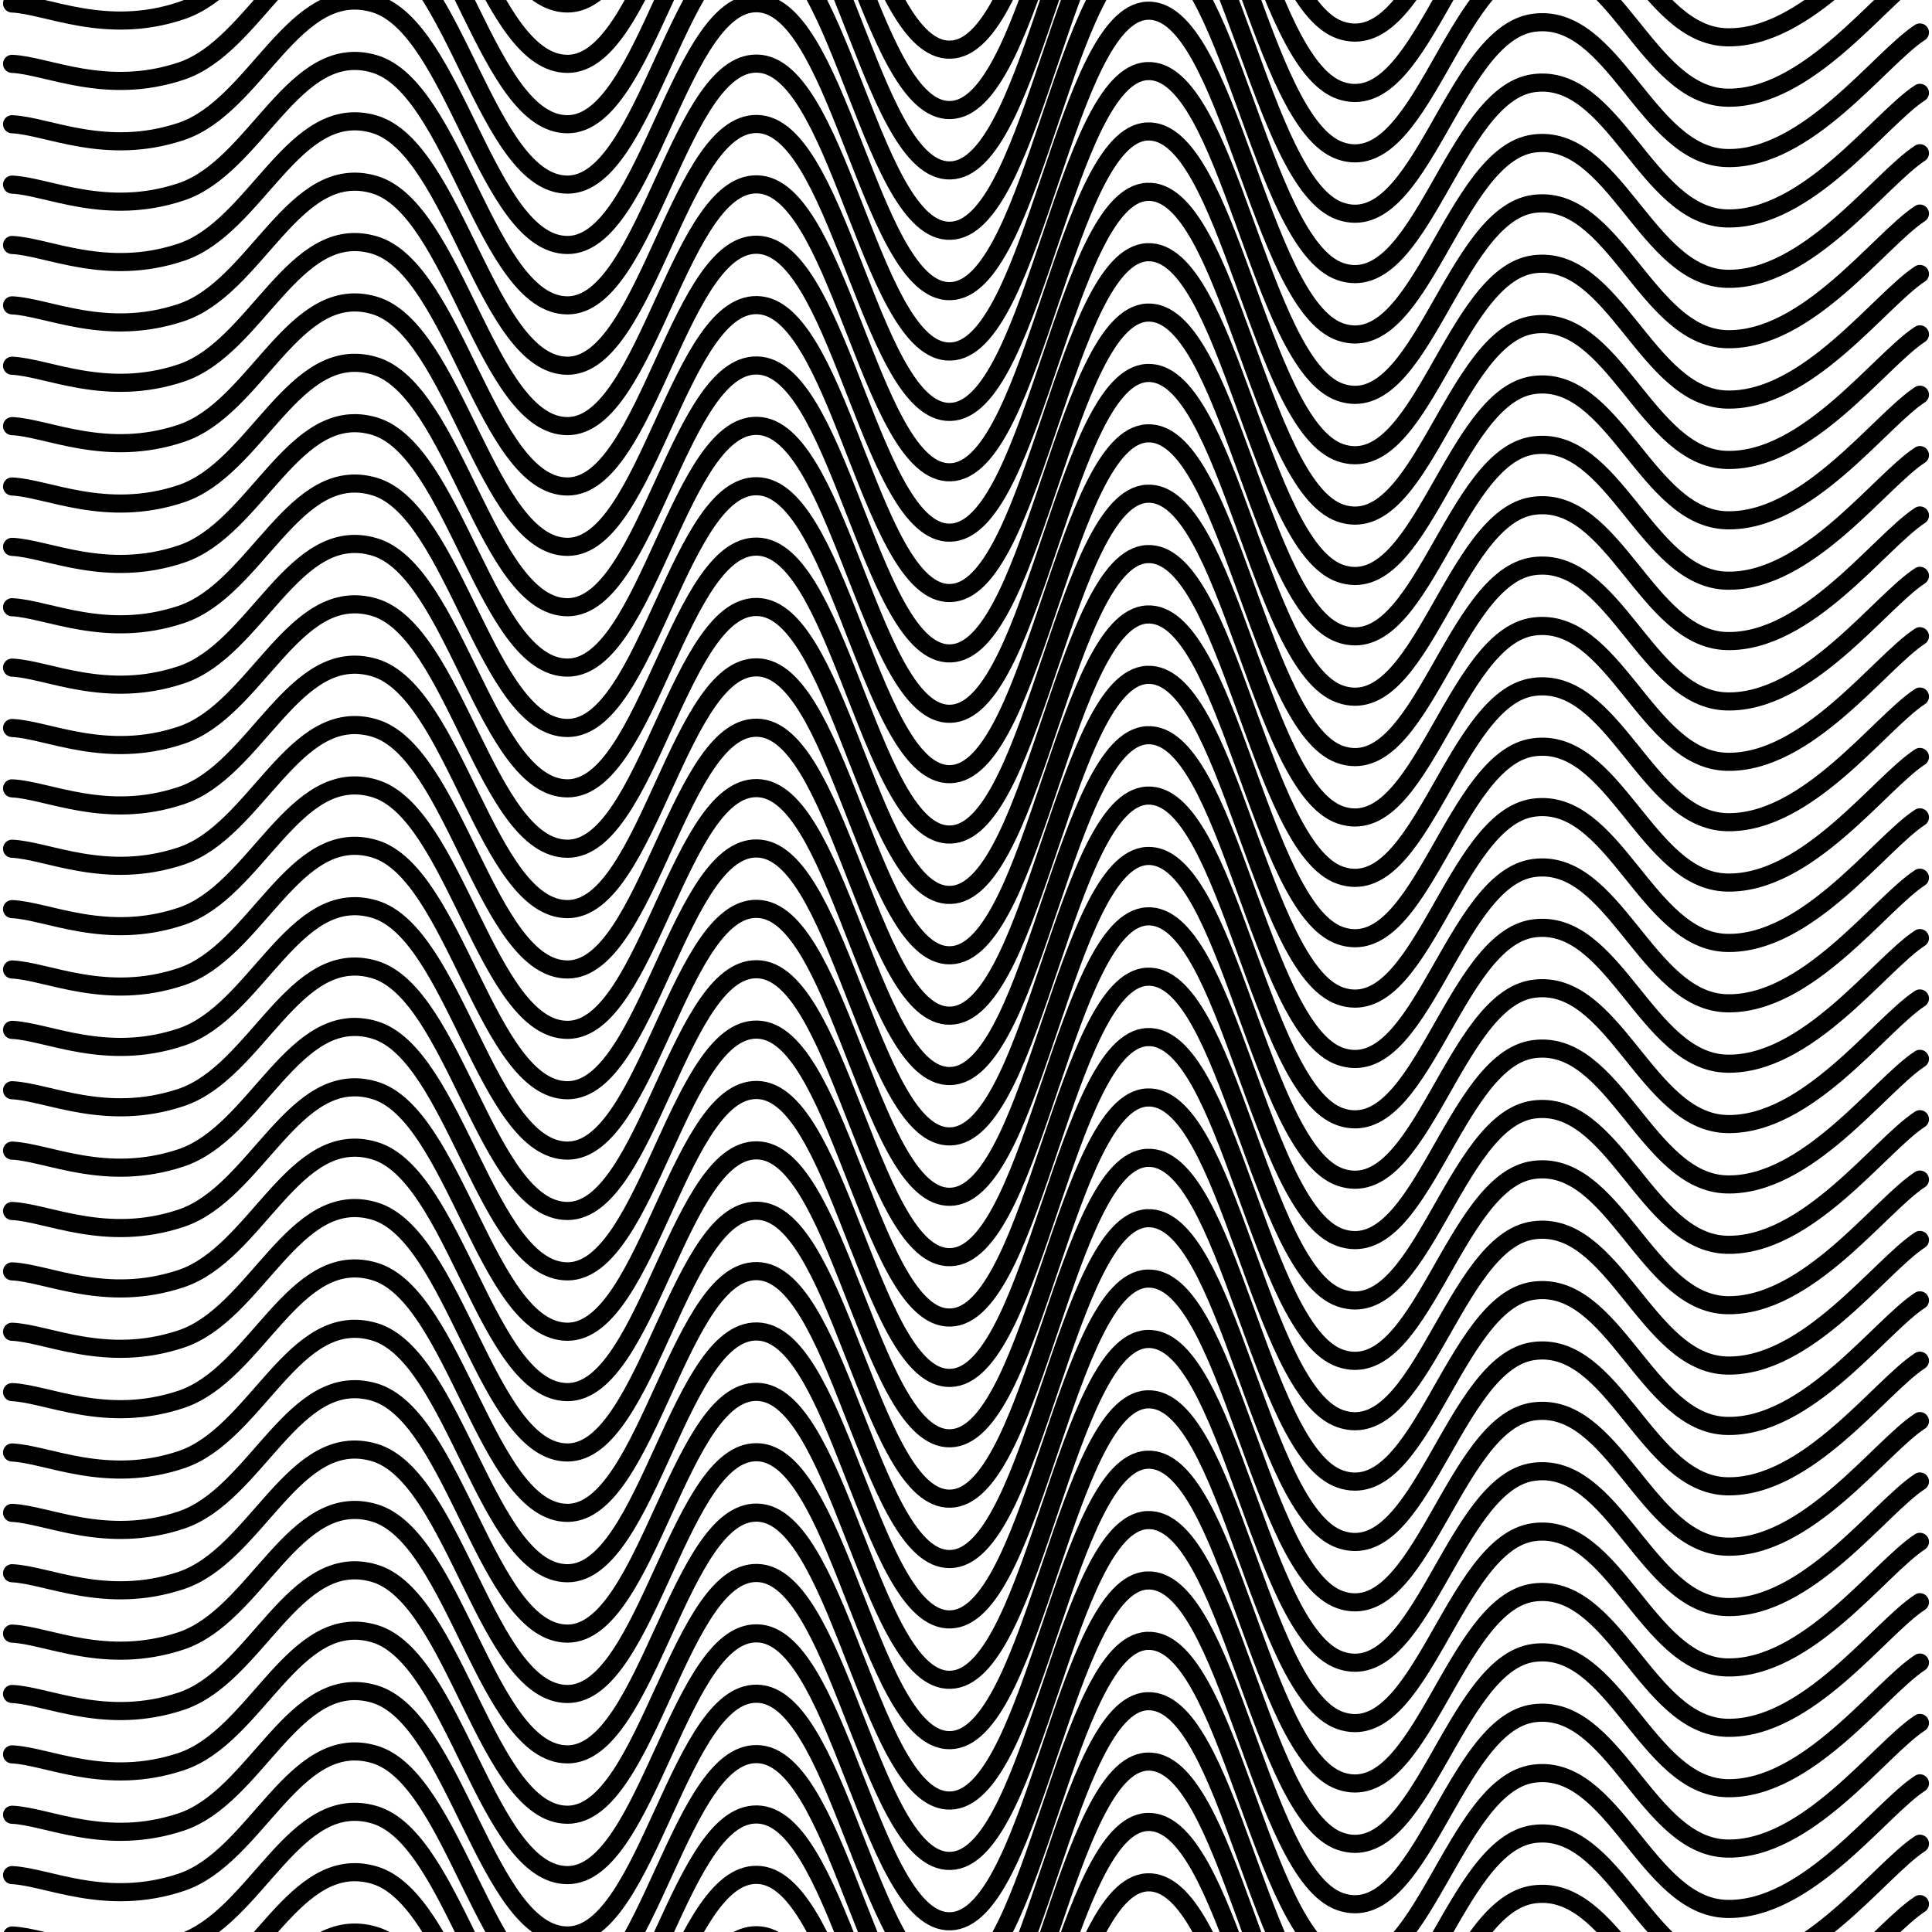 <svg xmlns="http://www.w3.org/2000/svg" version="1.1" xmlns:xlink="http://www.w3.org/1999/xlink" xmlns:svgjs="http://svgjs.dev/svgjs" viewBox="0 0 800 800"><defs><linearGradient gradientTransform="rotate(270)" x1="50%" y1="0%" x2="50%" y2="100%" id="sssquiggly-grad"><stop stop-color="hsl(206, 75%, 49%)" stop-opacity="1" offset="0%"></stop><stop stop-color="hsl(331, 90%, 56%)" stop-opacity="1" offset="100%"></stop></linearGradient></defs><g stroke-width="7.5" stroke="url(#sssquiggly-grad)" fill="none" stroke-linecap="round" transform="matrix(1,0,0,1,-5,-183.556)"><path d="M10,10C24.583,10.625,48.75,23.417,80,13C111.25,2.583,126.667,-49.792,160,-40C193.333,-30.208,206.667,60,240,60C273.333,60,286.667,-43.958,320,-40C353.333,-36.042,366.667,83.583,400,79C433.333,74.417,446.667,-60.333,480,-62C513.333,-63.667,526.667,59.542,560,71C593.333,82.458,606.667,-2.417,640,-7C673.333,-11.583,686.667,48.167,720,49C753.333,49.833,783.333,7.833,800,-3"></path><path d="M10,10C24.583,10.625,48.75,23.417,80,13C111.25,2.583,126.667,-49.792,160,-40C193.333,-30.208,206.667,60,240,60C273.333,60,286.667,-43.958,320,-40C353.333,-36.042,366.667,83.583,400,79C433.333,74.417,446.667,-60.333,480,-62C513.333,-63.667,526.667,59.542,560,71C593.333,82.458,606.667,-2.417,640,-7C673.333,-11.583,686.667,48.167,720,49C753.333,49.833,783.333,7.833,800,-3" transform="matrix(1,0,0,1,0,1150)"></path><path d="M10,10C24.583,10.625,48.75,23.417,80,13C111.25,2.583,126.667,-49.792,160,-40C193.333,-30.208,206.667,60,240,60C273.333,60,286.667,-43.958,320,-40C353.333,-36.042,366.667,83.583,400,79C433.333,74.417,446.667,-60.333,480,-62C513.333,-63.667,526.667,59.542,560,71C593.333,82.458,606.667,-2.417,640,-7C673.333,-11.583,686.667,48.167,720,49C753.333,49.833,783.333,7.833,800,-3" transform="matrix(1,0,0,1,0,1125)"></path><path d="M10,10C24.583,10.625,48.75,23.417,80,13C111.25,2.583,126.667,-49.792,160,-40C193.333,-30.208,206.667,60,240,60C273.333,60,286.667,-43.958,320,-40C353.333,-36.042,366.667,83.583,400,79C433.333,74.417,446.667,-60.333,480,-62C513.333,-63.667,526.667,59.542,560,71C593.333,82.458,606.667,-2.417,640,-7C673.333,-11.583,686.667,48.167,720,49C753.333,49.833,783.333,7.833,800,-3" transform="matrix(1,0,0,1,0,1100)"></path><path d="M10,10C24.583,10.625,48.75,23.417,80,13C111.25,2.583,126.667,-49.792,160,-40C193.333,-30.208,206.667,60,240,60C273.333,60,286.667,-43.958,320,-40C353.333,-36.042,366.667,83.583,400,79C433.333,74.417,446.667,-60.333,480,-62C513.333,-63.667,526.667,59.542,560,71C593.333,82.458,606.667,-2.417,640,-7C673.333,-11.583,686.667,48.167,720,49C753.333,49.833,783.333,7.833,800,-3" transform="matrix(1,0,0,1,0,1075)"></path><path d="M10,10C24.583,10.625,48.75,23.417,80,13C111.25,2.583,126.667,-49.792,160,-40C193.333,-30.208,206.667,60,240,60C273.333,60,286.667,-43.958,320,-40C353.333,-36.042,366.667,83.583,400,79C433.333,74.417,446.667,-60.333,480,-62C513.333,-63.667,526.667,59.542,560,71C593.333,82.458,606.667,-2.417,640,-7C673.333,-11.583,686.667,48.167,720,49C753.333,49.833,783.333,7.833,800,-3" transform="matrix(1,0,0,1,0,1050)"></path><path d="M10,10C24.583,10.625,48.75,23.417,80,13C111.25,2.583,126.667,-49.792,160,-40C193.333,-30.208,206.667,60,240,60C273.333,60,286.667,-43.958,320,-40C353.333,-36.042,366.667,83.583,400,79C433.333,74.417,446.667,-60.333,480,-62C513.333,-63.667,526.667,59.542,560,71C593.333,82.458,606.667,-2.417,640,-7C673.333,-11.583,686.667,48.167,720,49C753.333,49.833,783.333,7.833,800,-3" transform="matrix(1,0,0,1,0,1025)"></path><path d="M10,10C24.583,10.625,48.75,23.417,80,13C111.25,2.583,126.667,-49.792,160,-40C193.333,-30.208,206.667,60,240,60C273.333,60,286.667,-43.958,320,-40C353.333,-36.042,366.667,83.583,400,79C433.333,74.417,446.667,-60.333,480,-62C513.333,-63.667,526.667,59.542,560,71C593.333,82.458,606.667,-2.417,640,-7C673.333,-11.583,686.667,48.167,720,49C753.333,49.833,783.333,7.833,800,-3" transform="matrix(1,0,0,1,0,1000)"></path><path d="M10,10C24.583,10.625,48.75,23.417,80,13C111.25,2.583,126.667,-49.792,160,-40C193.333,-30.208,206.667,60,240,60C273.333,60,286.667,-43.958,320,-40C353.333,-36.042,366.667,83.583,400,79C433.333,74.417,446.667,-60.333,480,-62C513.333,-63.667,526.667,59.542,560,71C593.333,82.458,606.667,-2.417,640,-7C673.333,-11.583,686.667,48.167,720,49C753.333,49.833,783.333,7.833,800,-3" transform="matrix(1,0,0,1,0,975)"></path><path d="M10,10C24.583,10.625,48.75,23.417,80,13C111.25,2.583,126.667,-49.792,160,-40C193.333,-30.208,206.667,60,240,60C273.333,60,286.667,-43.958,320,-40C353.333,-36.042,366.667,83.583,400,79C433.333,74.417,446.667,-60.333,480,-62C513.333,-63.667,526.667,59.542,560,71C593.333,82.458,606.667,-2.417,640,-7C673.333,-11.583,686.667,48.167,720,49C753.333,49.833,783.333,7.833,800,-3" transform="matrix(1,0,0,1,0,950)"></path><path d="M10,10C24.583,10.625,48.75,23.417,80,13C111.25,2.583,126.667,-49.792,160,-40C193.333,-30.208,206.667,60,240,60C273.333,60,286.667,-43.958,320,-40C353.333,-36.042,366.667,83.583,400,79C433.333,74.417,446.667,-60.333,480,-62C513.333,-63.667,526.667,59.542,560,71C593.333,82.458,606.667,-2.417,640,-7C673.333,-11.583,686.667,48.167,720,49C753.333,49.833,783.333,7.833,800,-3" transform="matrix(1,0,0,1,0,925)"></path><path d="M10,10C24.583,10.625,48.75,23.417,80,13C111.25,2.583,126.667,-49.792,160,-40C193.333,-30.208,206.667,60,240,60C273.333,60,286.667,-43.958,320,-40C353.333,-36.042,366.667,83.583,400,79C433.333,74.417,446.667,-60.333,480,-62C513.333,-63.667,526.667,59.542,560,71C593.333,82.458,606.667,-2.417,640,-7C673.333,-11.583,686.667,48.167,720,49C753.333,49.833,783.333,7.833,800,-3" transform="matrix(1,0,0,1,0,900)"></path><path d="M10,10C24.583,10.625,48.75,23.417,80,13C111.25,2.583,126.667,-49.792,160,-40C193.333,-30.208,206.667,60,240,60C273.333,60,286.667,-43.958,320,-40C353.333,-36.042,366.667,83.583,400,79C433.333,74.417,446.667,-60.333,480,-62C513.333,-63.667,526.667,59.542,560,71C593.333,82.458,606.667,-2.417,640,-7C673.333,-11.583,686.667,48.167,720,49C753.333,49.833,783.333,7.833,800,-3" transform="matrix(1,0,0,1,0,875)"></path><path d="M10,10C24.583,10.625,48.75,23.417,80,13C111.25,2.583,126.667,-49.792,160,-40C193.333,-30.208,206.667,60,240,60C273.333,60,286.667,-43.958,320,-40C353.333,-36.042,366.667,83.583,400,79C433.333,74.417,446.667,-60.333,480,-62C513.333,-63.667,526.667,59.542,560,71C593.333,82.458,606.667,-2.417,640,-7C673.333,-11.583,686.667,48.167,720,49C753.333,49.833,783.333,7.833,800,-3" transform="matrix(1,0,0,1,0,850)"></path><path d="M10,10C24.583,10.625,48.75,23.417,80,13C111.25,2.583,126.667,-49.792,160,-40C193.333,-30.208,206.667,60,240,60C273.333,60,286.667,-43.958,320,-40C353.333,-36.042,366.667,83.583,400,79C433.333,74.417,446.667,-60.333,480,-62C513.333,-63.667,526.667,59.542,560,71C593.333,82.458,606.667,-2.417,640,-7C673.333,-11.583,686.667,48.167,720,49C753.333,49.833,783.333,7.833,800,-3" transform="matrix(1,0,0,1,0,825)"></path><path d="M10,10C24.583,10.625,48.75,23.417,80,13C111.25,2.583,126.667,-49.792,160,-40C193.333,-30.208,206.667,60,240,60C273.333,60,286.667,-43.958,320,-40C353.333,-36.042,366.667,83.583,400,79C433.333,74.417,446.667,-60.333,480,-62C513.333,-63.667,526.667,59.542,560,71C593.333,82.458,606.667,-2.417,640,-7C673.333,-11.583,686.667,48.167,720,49C753.333,49.833,783.333,7.833,800,-3" transform="matrix(1,0,0,1,0,800)"></path><path d="M10,10C24.583,10.625,48.75,23.417,80,13C111.25,2.583,126.667,-49.792,160,-40C193.333,-30.208,206.667,60,240,60C273.333,60,286.667,-43.958,320,-40C353.333,-36.042,366.667,83.583,400,79C433.333,74.417,446.667,-60.333,480,-62C513.333,-63.667,526.667,59.542,560,71C593.333,82.458,606.667,-2.417,640,-7C673.333,-11.583,686.667,48.167,720,49C753.333,49.833,783.333,7.833,800,-3" transform="matrix(1,0,0,1,0,775)"></path><path d="M10,10C24.583,10.625,48.75,23.417,80,13C111.25,2.583,126.667,-49.792,160,-40C193.333,-30.208,206.667,60,240,60C273.333,60,286.667,-43.958,320,-40C353.333,-36.042,366.667,83.583,400,79C433.333,74.417,446.667,-60.333,480,-62C513.333,-63.667,526.667,59.542,560,71C593.333,82.458,606.667,-2.417,640,-7C673.333,-11.583,686.667,48.167,720,49C753.333,49.833,783.333,7.833,800,-3" transform="matrix(1,0,0,1,0,750)"></path><path d="M10,10C24.583,10.625,48.75,23.417,80,13C111.25,2.583,126.667,-49.792,160,-40C193.333,-30.208,206.667,60,240,60C273.333,60,286.667,-43.958,320,-40C353.333,-36.042,366.667,83.583,400,79C433.333,74.417,446.667,-60.333,480,-62C513.333,-63.667,526.667,59.542,560,71C593.333,82.458,606.667,-2.417,640,-7C673.333,-11.583,686.667,48.167,720,49C753.333,49.833,783.333,7.833,800,-3" transform="matrix(1,0,0,1,0,725)"></path><path d="M10,10C24.583,10.625,48.75,23.417,80,13C111.25,2.583,126.667,-49.792,160,-40C193.333,-30.208,206.667,60,240,60C273.333,60,286.667,-43.958,320,-40C353.333,-36.042,366.667,83.583,400,79C433.333,74.417,446.667,-60.333,480,-62C513.333,-63.667,526.667,59.542,560,71C593.333,82.458,606.667,-2.417,640,-7C673.333,-11.583,686.667,48.167,720,49C753.333,49.833,783.333,7.833,800,-3" transform="matrix(1,0,0,1,0,700)"></path><path d="M10,10C24.583,10.625,48.75,23.417,80,13C111.25,2.583,126.667,-49.792,160,-40C193.333,-30.208,206.667,60,240,60C273.333,60,286.667,-43.958,320,-40C353.333,-36.042,366.667,83.583,400,79C433.333,74.417,446.667,-60.333,480,-62C513.333,-63.667,526.667,59.542,560,71C593.333,82.458,606.667,-2.417,640,-7C673.333,-11.583,686.667,48.167,720,49C753.333,49.833,783.333,7.833,800,-3" transform="matrix(1,0,0,1,0,675)"></path><path d="M10,10C24.583,10.625,48.75,23.417,80,13C111.25,2.583,126.667,-49.792,160,-40C193.333,-30.208,206.667,60,240,60C273.333,60,286.667,-43.958,320,-40C353.333,-36.042,366.667,83.583,400,79C433.333,74.417,446.667,-60.333,480,-62C513.333,-63.667,526.667,59.542,560,71C593.333,82.458,606.667,-2.417,640,-7C673.333,-11.583,686.667,48.167,720,49C753.333,49.833,783.333,7.833,800,-3" transform="matrix(1,0,0,1,0,650)"></path><path d="M10,10C24.583,10.625,48.75,23.417,80,13C111.25,2.583,126.667,-49.792,160,-40C193.333,-30.208,206.667,60,240,60C273.333,60,286.667,-43.958,320,-40C353.333,-36.042,366.667,83.583,400,79C433.333,74.417,446.667,-60.333,480,-62C513.333,-63.667,526.667,59.542,560,71C593.333,82.458,606.667,-2.417,640,-7C673.333,-11.583,686.667,48.167,720,49C753.333,49.833,783.333,7.833,800,-3" transform="matrix(1,0,0,1,0,625)"></path><path d="M10,10C24.583,10.625,48.75,23.417,80,13C111.25,2.583,126.667,-49.792,160,-40C193.333,-30.208,206.667,60,240,60C273.333,60,286.667,-43.958,320,-40C353.333,-36.042,366.667,83.583,400,79C433.333,74.417,446.667,-60.333,480,-62C513.333,-63.667,526.667,59.542,560,71C593.333,82.458,606.667,-2.417,640,-7C673.333,-11.583,686.667,48.167,720,49C753.333,49.833,783.333,7.833,800,-3" transform="matrix(1,0,0,1,0,600)"></path><path d="M10,10C24.583,10.625,48.75,23.417,80,13C111.25,2.583,126.667,-49.792,160,-40C193.333,-30.208,206.667,60,240,60C273.333,60,286.667,-43.958,320,-40C353.333,-36.042,366.667,83.583,400,79C433.333,74.417,446.667,-60.333,480,-62C513.333,-63.667,526.667,59.542,560,71C593.333,82.458,606.667,-2.417,640,-7C673.333,-11.583,686.667,48.167,720,49C753.333,49.833,783.333,7.833,800,-3" transform="matrix(1,0,0,1,0,575)"></path><path d="M10,10C24.583,10.625,48.75,23.417,80,13C111.25,2.583,126.667,-49.792,160,-40C193.333,-30.208,206.667,60,240,60C273.333,60,286.667,-43.958,320,-40C353.333,-36.042,366.667,83.583,400,79C433.333,74.417,446.667,-60.333,480,-62C513.333,-63.667,526.667,59.542,560,71C593.333,82.458,606.667,-2.417,640,-7C673.333,-11.583,686.667,48.167,720,49C753.333,49.833,783.333,7.833,800,-3" transform="matrix(1,0,0,1,0,550)"></path><path d="M10,10C24.583,10.625,48.75,23.417,80,13C111.25,2.583,126.667,-49.792,160,-40C193.333,-30.208,206.667,60,240,60C273.333,60,286.667,-43.958,320,-40C353.333,-36.042,366.667,83.583,400,79C433.333,74.417,446.667,-60.333,480,-62C513.333,-63.667,526.667,59.542,560,71C593.333,82.458,606.667,-2.417,640,-7C673.333,-11.583,686.667,48.167,720,49C753.333,49.833,783.333,7.833,800,-3" transform="matrix(1,0,0,1,0,525)"></path><path d="M10,10C24.583,10.625,48.75,23.417,80,13C111.25,2.583,126.667,-49.792,160,-40C193.333,-30.208,206.667,60,240,60C273.333,60,286.667,-43.958,320,-40C353.333,-36.042,366.667,83.583,400,79C433.333,74.417,446.667,-60.333,480,-62C513.333,-63.667,526.667,59.542,560,71C593.333,82.458,606.667,-2.417,640,-7C673.333,-11.583,686.667,48.167,720,49C753.333,49.833,783.333,7.833,800,-3" transform="matrix(1,0,0,1,0,500)"></path><path d="M10,10C24.583,10.625,48.75,23.417,80,13C111.25,2.583,126.667,-49.792,160,-40C193.333,-30.208,206.667,60,240,60C273.333,60,286.667,-43.958,320,-40C353.333,-36.042,366.667,83.583,400,79C433.333,74.417,446.667,-60.333,480,-62C513.333,-63.667,526.667,59.542,560,71C593.333,82.458,606.667,-2.417,640,-7C673.333,-11.583,686.667,48.167,720,49C753.333,49.833,783.333,7.833,800,-3" transform="matrix(1,0,0,1,0,475)"></path><path d="M10,10C24.583,10.625,48.75,23.417,80,13C111.25,2.583,126.667,-49.792,160,-40C193.333,-30.208,206.667,60,240,60C273.333,60,286.667,-43.958,320,-40C353.333,-36.042,366.667,83.583,400,79C433.333,74.417,446.667,-60.333,480,-62C513.333,-63.667,526.667,59.542,560,71C593.333,82.458,606.667,-2.417,640,-7C673.333,-11.583,686.667,48.167,720,49C753.333,49.833,783.333,7.833,800,-3" transform="matrix(1,0,0,1,0,450)"></path><path d="M10,10C24.583,10.625,48.75,23.417,80,13C111.25,2.583,126.667,-49.792,160,-40C193.333,-30.208,206.667,60,240,60C273.333,60,286.667,-43.958,320,-40C353.333,-36.042,366.667,83.583,400,79C433.333,74.417,446.667,-60.333,480,-62C513.333,-63.667,526.667,59.542,560,71C593.333,82.458,606.667,-2.417,640,-7C673.333,-11.583,686.667,48.167,720,49C753.333,49.833,783.333,7.833,800,-3" transform="matrix(1,0,0,1,0,425)"></path><path d="M10,10C24.583,10.625,48.75,23.417,80,13C111.25,2.583,126.667,-49.792,160,-40C193.333,-30.208,206.667,60,240,60C273.333,60,286.667,-43.958,320,-40C353.333,-36.042,366.667,83.583,400,79C433.333,74.417,446.667,-60.333,480,-62C513.333,-63.667,526.667,59.542,560,71C593.333,82.458,606.667,-2.417,640,-7C673.333,-11.583,686.667,48.167,720,49C753.333,49.833,783.333,7.833,800,-3" transform="matrix(1,0,0,1,0,400)"></path><path d="M10,10C24.583,10.625,48.75,23.417,80,13C111.25,2.583,126.667,-49.792,160,-40C193.333,-30.208,206.667,60,240,60C273.333,60,286.667,-43.958,320,-40C353.333,-36.042,366.667,83.583,400,79C433.333,74.417,446.667,-60.333,480,-62C513.333,-63.667,526.667,59.542,560,71C593.333,82.458,606.667,-2.417,640,-7C673.333,-11.583,686.667,48.167,720,49C753.333,49.833,783.333,7.833,800,-3" transform="matrix(1,0,0,1,0,375)"></path><path d="M10,10C24.583,10.625,48.75,23.417,80,13C111.25,2.583,126.667,-49.792,160,-40C193.333,-30.208,206.667,60,240,60C273.333,60,286.667,-43.958,320,-40C353.333,-36.042,366.667,83.583,400,79C433.333,74.417,446.667,-60.333,480,-62C513.333,-63.667,526.667,59.542,560,71C593.333,82.458,606.667,-2.417,640,-7C673.333,-11.583,686.667,48.167,720,49C753.333,49.833,783.333,7.833,800,-3" transform="matrix(1,0,0,1,0,350)"></path><path d="M10,10C24.583,10.625,48.75,23.417,80,13C111.25,2.583,126.667,-49.792,160,-40C193.333,-30.208,206.667,60,240,60C273.333,60,286.667,-43.958,320,-40C353.333,-36.042,366.667,83.583,400,79C433.333,74.417,446.667,-60.333,480,-62C513.333,-63.667,526.667,59.542,560,71C593.333,82.458,606.667,-2.417,640,-7C673.333,-11.583,686.667,48.167,720,49C753.333,49.833,783.333,7.833,800,-3" transform="matrix(1,0,0,1,0,325)"></path><path d="M10,10C24.583,10.625,48.75,23.417,80,13C111.25,2.583,126.667,-49.792,160,-40C193.333,-30.208,206.667,60,240,60C273.333,60,286.667,-43.958,320,-40C353.333,-36.042,366.667,83.583,400,79C433.333,74.417,446.667,-60.333,480,-62C513.333,-63.667,526.667,59.542,560,71C593.333,82.458,606.667,-2.417,640,-7C673.333,-11.583,686.667,48.167,720,49C753.333,49.833,783.333,7.833,800,-3" transform="matrix(1,0,0,1,0,300)"></path><path d="M10,10C24.583,10.625,48.75,23.417,80,13C111.25,2.583,126.667,-49.792,160,-40C193.333,-30.208,206.667,60,240,60C273.333,60,286.667,-43.958,320,-40C353.333,-36.042,366.667,83.583,400,79C433.333,74.417,446.667,-60.333,480,-62C513.333,-63.667,526.667,59.542,560,71C593.333,82.458,606.667,-2.417,640,-7C673.333,-11.583,686.667,48.167,720,49C753.333,49.833,783.333,7.833,800,-3" transform="matrix(1,0,0,1,0,275)"></path><path d="M10,10C24.583,10.625,48.75,23.417,80,13C111.25,2.583,126.667,-49.792,160,-40C193.333,-30.208,206.667,60,240,60C273.333,60,286.667,-43.958,320,-40C353.333,-36.042,366.667,83.583,400,79C433.333,74.417,446.667,-60.333,480,-62C513.333,-63.667,526.667,59.542,560,71C593.333,82.458,606.667,-2.417,640,-7C673.333,-11.583,686.667,48.167,720,49C753.333,49.833,783.333,7.833,800,-3" transform="matrix(1,0,0,1,0,250)"></path><path d="M10,10C24.583,10.625,48.75,23.417,80,13C111.25,2.583,126.667,-49.792,160,-40C193.333,-30.208,206.667,60,240,60C273.333,60,286.667,-43.958,320,-40C353.333,-36.042,366.667,83.583,400,79C433.333,74.417,446.667,-60.333,480,-62C513.333,-63.667,526.667,59.542,560,71C593.333,82.458,606.667,-2.417,640,-7C673.333,-11.583,686.667,48.167,720,49C753.333,49.833,783.333,7.833,800,-3" transform="matrix(1,0,0,1,0,225)"></path><path d="M10,10C24.583,10.625,48.75,23.417,80,13C111.25,2.583,126.667,-49.792,160,-40C193.333,-30.208,206.667,60,240,60C273.333,60,286.667,-43.958,320,-40C353.333,-36.042,366.667,83.583,400,79C433.333,74.417,446.667,-60.333,480,-62C513.333,-63.667,526.667,59.542,560,71C593.333,82.458,606.667,-2.417,640,-7C673.333,-11.583,686.667,48.167,720,49C753.333,49.833,783.333,7.833,800,-3" transform="matrix(1,0,0,1,0,200)"></path><path d="M10,10C24.583,10.625,48.75,23.417,80,13C111.25,2.583,126.667,-49.792,160,-40C193.333,-30.208,206.667,60,240,60C273.333,60,286.667,-43.958,320,-40C353.333,-36.042,366.667,83.583,400,79C433.333,74.417,446.667,-60.333,480,-62C513.333,-63.667,526.667,59.542,560,71C593.333,82.458,606.667,-2.417,640,-7C673.333,-11.583,686.667,48.167,720,49C753.333,49.833,783.333,7.833,800,-3" transform="matrix(1,0,0,1,0,175)"></path><path d="M10,10C24.583,10.625,48.75,23.417,80,13C111.25,2.583,126.667,-49.792,160,-40C193.333,-30.208,206.667,60,240,60C273.333,60,286.667,-43.958,320,-40C353.333,-36.042,366.667,83.583,400,79C433.333,74.417,446.667,-60.333,480,-62C513.333,-63.667,526.667,59.542,560,71C593.333,82.458,606.667,-2.417,640,-7C673.333,-11.583,686.667,48.167,720,49C753.333,49.833,783.333,7.833,800,-3" transform="matrix(1,0,0,1,0,150)"></path><path d="M10,10C24.583,10.625,48.75,23.417,80,13C111.25,2.583,126.667,-49.792,160,-40C193.333,-30.208,206.667,60,240,60C273.333,60,286.667,-43.958,320,-40C353.333,-36.042,366.667,83.583,400,79C433.333,74.417,446.667,-60.333,480,-62C513.333,-63.667,526.667,59.542,560,71C593.333,82.458,606.667,-2.417,640,-7C673.333,-11.583,686.667,48.167,720,49C753.333,49.833,783.333,7.833,800,-3" transform="matrix(1,0,0,1,0,125)"></path><path d="M10,10C24.583,10.625,48.75,23.417,80,13C111.25,2.583,126.667,-49.792,160,-40C193.333,-30.208,206.667,60,240,60C273.333,60,286.667,-43.958,320,-40C353.333,-36.042,366.667,83.583,400,79C433.333,74.417,446.667,-60.333,480,-62C513.333,-63.667,526.667,59.542,560,71C593.333,82.458,606.667,-2.417,640,-7C673.333,-11.583,686.667,48.167,720,49C753.333,49.833,783.333,7.833,800,-3" transform="matrix(1,0,0,1,0,100)"></path><path d="M10,10C24.583,10.625,48.75,23.417,80,13C111.25,2.583,126.667,-49.792,160,-40C193.333,-30.208,206.667,60,240,60C273.333,60,286.667,-43.958,320,-40C353.333,-36.042,366.667,83.583,400,79C433.333,74.417,446.667,-60.333,480,-62C513.333,-63.667,526.667,59.542,560,71C593.333,82.458,606.667,-2.417,640,-7C673.333,-11.583,686.667,48.167,720,49C753.333,49.833,783.333,7.833,800,-3" transform="matrix(1,0,0,1,0,75)"></path><path d="M10,10C24.583,10.625,48.75,23.417,80,13C111.25,2.583,126.667,-49.792,160,-40C193.333,-30.208,206.667,60,240,60C273.333,60,286.667,-43.958,320,-40C353.333,-36.042,366.667,83.583,400,79C433.333,74.417,446.667,-60.333,480,-62C513.333,-63.667,526.667,59.542,560,71C593.333,82.458,606.667,-2.417,640,-7C673.333,-11.583,686.667,48.167,720,49C753.333,49.833,783.333,7.833,800,-3" transform="matrix(1,0,0,1,0,50)"></path><path d="M10,10C24.583,10.625,48.75,23.417,80,13C111.25,2.583,126.667,-49.792,160,-40C193.333,-30.208,206.667,60,240,60C273.333,60,286.667,-43.958,320,-40C353.333,-36.042,366.667,83.583,400,79C433.333,74.417,446.667,-60.333,480,-62C513.333,-63.667,526.667,59.542,560,71C593.333,82.458,606.667,-2.417,640,-7C673.333,-11.583,686.667,48.167,720,49C753.333,49.833,783.333,7.833,800,-3" transform="matrix(1,0,0,1,0,25)"></path></g></svg>